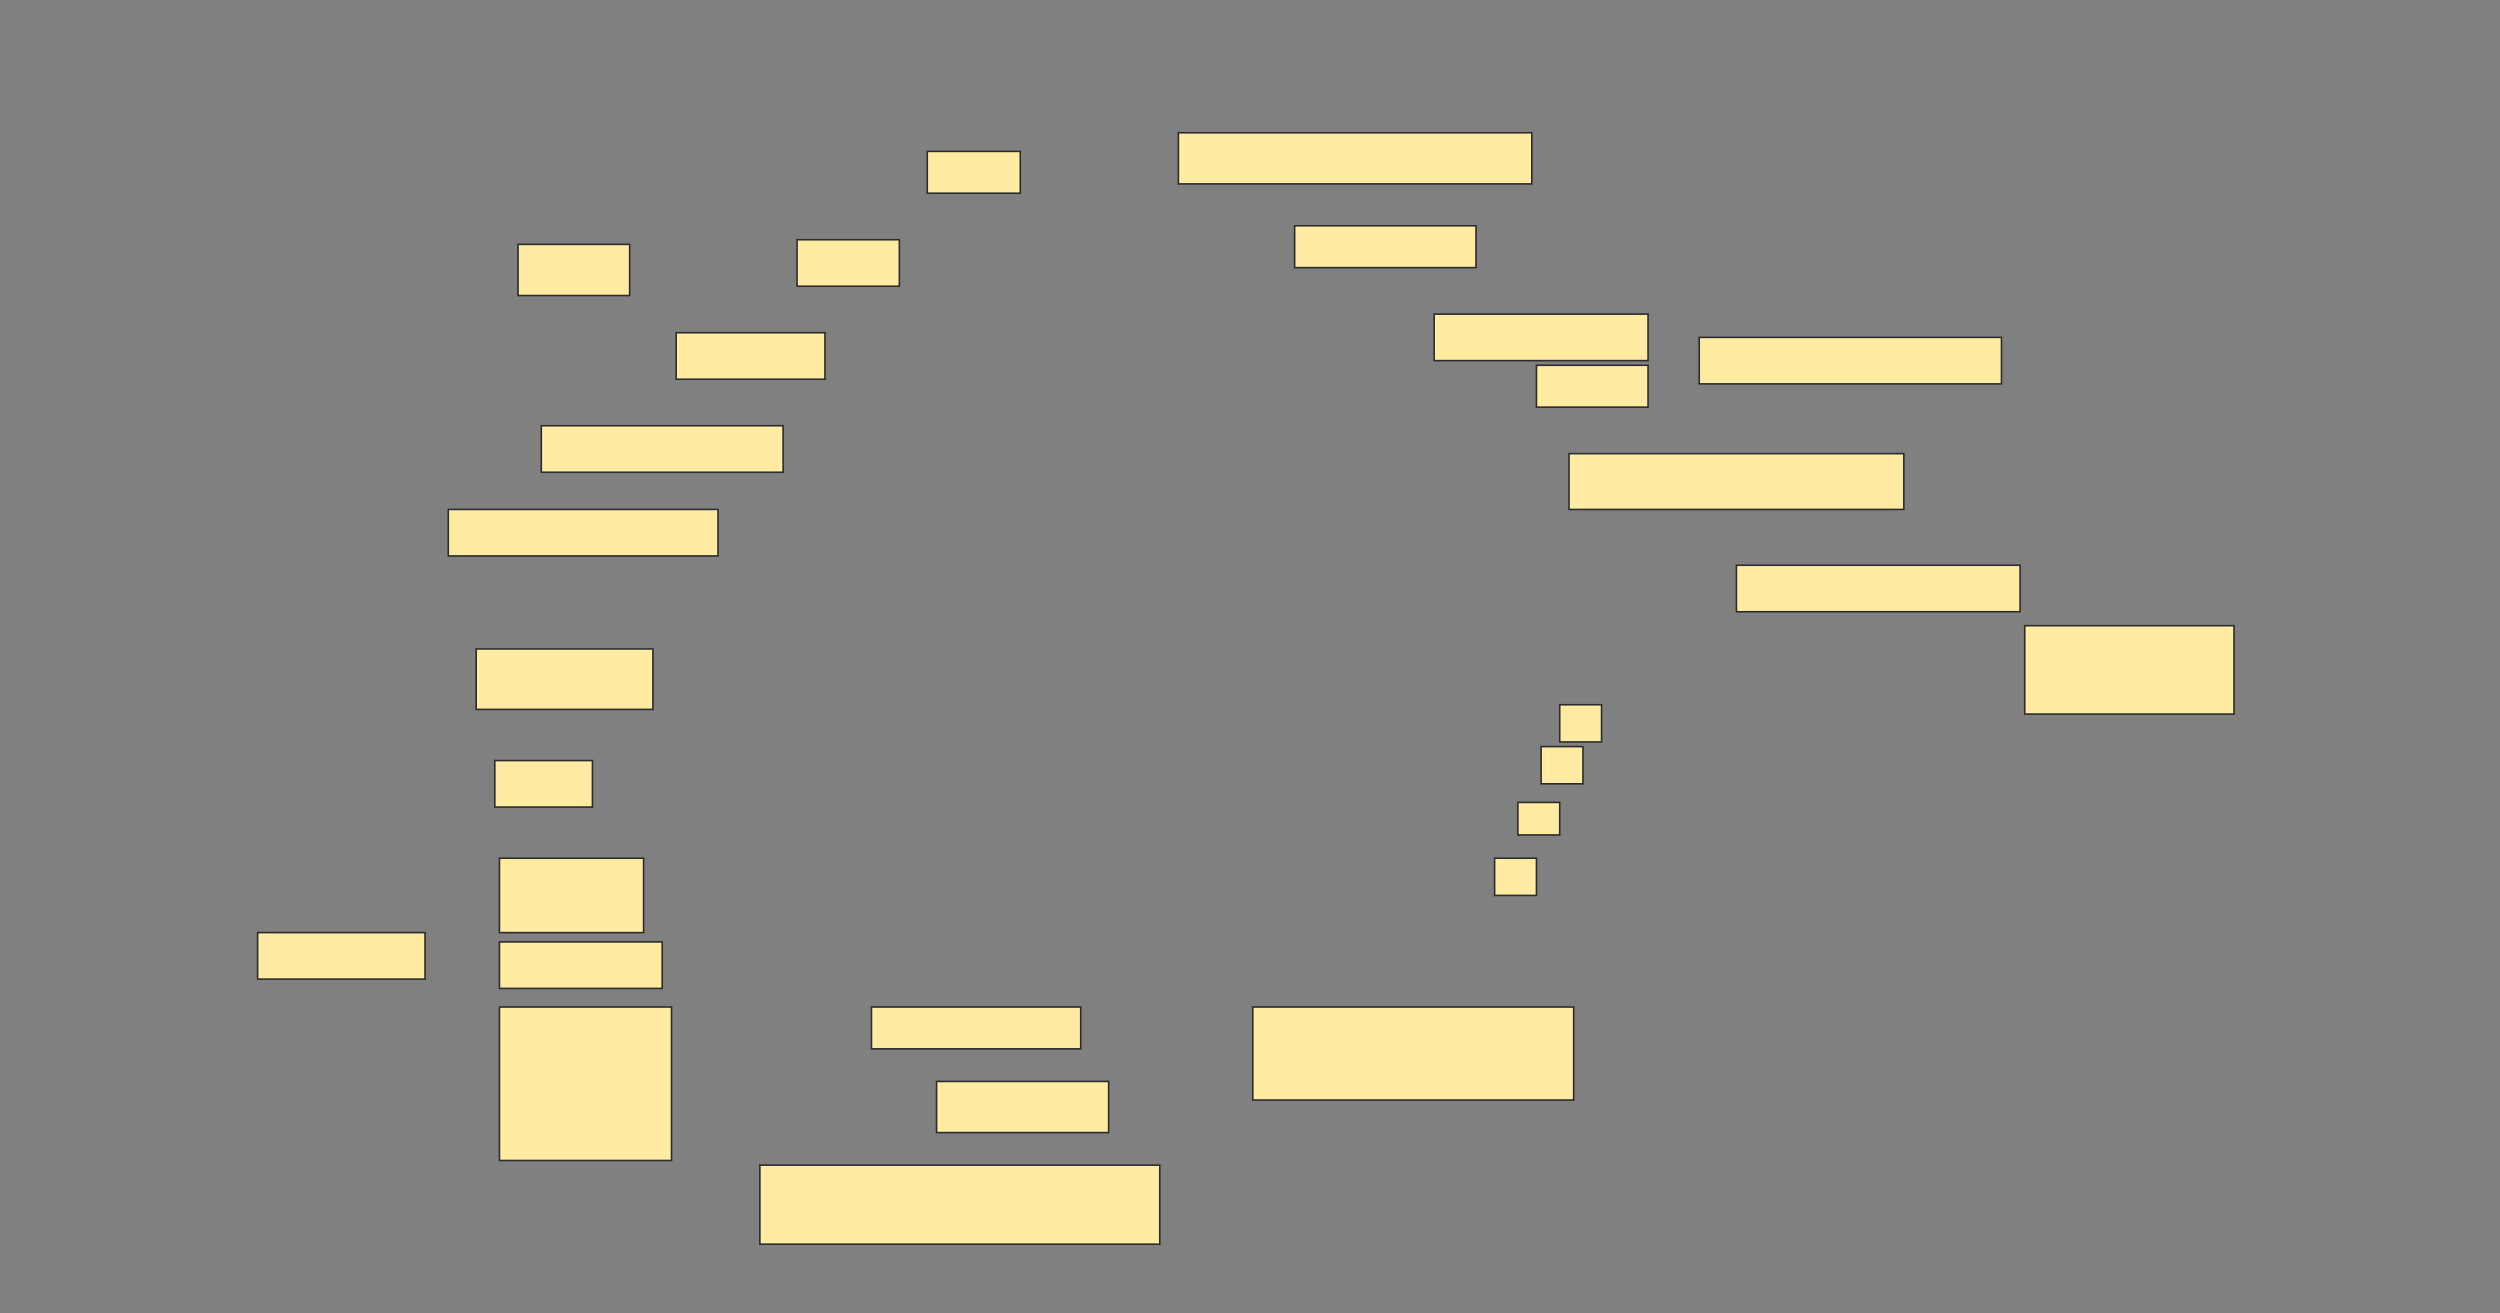 <svg height="807" width="1536" xmlns="http://www.w3.org/2000/svg">
 <rect width="100%" height="100%" fill="#808080" stroke="none"/>
 <!-- Created with Image Occlusion Enhanced -->
 <g>
  <title>Labels</title>
 </g>
 <g>
  <title>Masks</title>
  <g id="e05e0b8901a2458293a1eed8141dfdb3-ao-1">
   <rect fill="#FFEBA2" height="31.429" stroke="#2D2D2D" width="68.571" x="318.286" y="150.143"/>
   <rect fill="#FFEBA2" height="25.714" stroke="#2D2D2D" width="57.143" x="569.714" y="93"/>
   <rect fill="#FFEBA2" height="28.571" stroke="#2D2D2D" width="62.857" x="489.714" y="147.286"/>
   <rect fill="#FFEBA2" height="28.571" stroke="#2D2D2D" width="91.429" x="415.429" y="204.429"/>
   <rect fill="#FFEBA2" height="28.571" stroke="#2D2D2D" width="148.571" x="332.572" y="261.571"/>
   <rect fill="#FFEBA2" height="28.571" stroke="#2D2D2D" width="165.714" x="275.429" y="313"/>
  </g>
  <rect fill="#FFEBA2" height="31.429" id="e05e0b8901a2458293a1eed8141dfdb3-ao-2" stroke="#2D2D2D" stroke-dasharray="null" stroke-linecap="null" stroke-linejoin="null" width="217.143" x="724" y="81.571"/>
  <rect fill="#FFEBA2" height="25.714" id="e05e0b8901a2458293a1eed8141dfdb3-ao-3" stroke="#2D2D2D" stroke-dasharray="null" stroke-linecap="null" stroke-linejoin="null" width="111.429" x="795.429" y="138.714"/>
  <g id="e05e0b8901a2458293a1eed8141dfdb3-ao-4">
   <rect fill="#FFEBA2" height="28.571" stroke="#2D2D2D" stroke-dasharray="null" stroke-linecap="null" stroke-linejoin="null" width="185.714" x="1044" y="207.286"/>
   <rect fill="#FFEBA2" height="28.571" stroke="#2D2D2D" stroke-dasharray="null" stroke-linecap="null" stroke-linejoin="null" width="131.429" x="881.143" y="193"/>
   <rect fill="#FFEBA2" height="25.714" stroke="#2D2D2D" stroke-dasharray="null" stroke-linecap="null" stroke-linejoin="null" width="68.571" x="944" y="224.429"/>
  </g>
  <rect fill="#FFEBA2" height="34.286" id="e05e0b8901a2458293a1eed8141dfdb3-ao-5" stroke="#2D2D2D" stroke-dasharray="null" stroke-linecap="null" stroke-linejoin="null" width="205.714" x="964" y="278.714"/>
  <g id="e05e0b8901a2458293a1eed8141dfdb3-ao-6">
   <rect fill="#FFEBA2" height="28.571" stroke="#2D2D2D" stroke-dasharray="null" stroke-linecap="null" stroke-linejoin="null" width="174.286" x="1066.857" y="347.286"/>
   <rect fill="#FFEBA2" height="22.857" stroke="#2D2D2D" stroke-dasharray="null" stroke-linecap="null" stroke-linejoin="null" width="25.714" x="958.286" y="433"/>
   <rect fill="#FFEBA2" height="22.857" stroke="#2D2D2D" stroke-dasharray="null" stroke-linecap="null" stroke-linejoin="null" width="25.714" x="946.857" y="458.714"/>
   <rect fill="#FFEBA2" height="20" stroke="#2D2D2D" stroke-dasharray="null" stroke-linecap="null" stroke-linejoin="null" width="25.714" x="932.572" y="493"/>
   <rect fill="#FFEBA2" height="22.857" stroke="#2D2D2D" stroke-dasharray="null" stroke-linecap="null" stroke-linejoin="null" width="25.714" x="918.286" y="527.286"/>
  </g>
  <rect fill="#FFEBA2" height="54.286" id="e05e0b8901a2458293a1eed8141dfdb3-ao-7" stroke="#2D2D2D" stroke-dasharray="null" stroke-linecap="null" stroke-linejoin="null" width="128.571" x="1244" y="384.429"/>
  <rect fill="#FFEBA2" height="37.143" id="e05e0b8901a2458293a1eed8141dfdb3-ao-8" stroke="#2D2D2D" stroke-dasharray="null" stroke-linecap="null" stroke-linejoin="null" width="108.571" x="292.572" y="398.714"/>
  <g id="e05e0b8901a2458293a1eed8141dfdb3-ao-9">
   <rect fill="#FFEBA2" height="28.571" stroke="#2D2D2D" stroke-dasharray="null" stroke-linecap="null" stroke-linejoin="null" width="102.857" x="158.286" y="573"/>
   <rect fill="#FFEBA2" height="28.571" stroke="#2D2D2D" stroke-dasharray="null" stroke-linecap="null" stroke-linejoin="null" width="60" x="304" y="467.286"/>
   <rect fill="#FFEBA2" height="45.714" stroke="#2D2D2D" stroke-dasharray="null" stroke-linecap="null" stroke-linejoin="null" width="88.571" x="306.857" y="527.286"/>
   <rect fill="#FFEBA2" height="28.571" stroke="#2D2D2D" stroke-dasharray="null" stroke-linecap="null" stroke-linejoin="null" width="100" x="306.857" y="578.714"/>
   <rect fill="#FFEBA2" height="94.286" stroke="#2D2D2D" stroke-dasharray="null" stroke-linecap="null" stroke-linejoin="null" width="105.714" x="306.857" y="618.714"/>
  </g>
  <rect fill="#FFEBA2" height="25.714" id="e05e0b8901a2458293a1eed8141dfdb3-ao-10" stroke="#2D2D2D" stroke-dasharray="null" stroke-linecap="null" stroke-linejoin="null" width="128.571" x="535.429" y="618.714"/>
  <rect fill="#FFEBA2" height="57.143" id="e05e0b8901a2458293a1eed8141dfdb3-ao-11" stroke="#2D2D2D" stroke-dasharray="null" stroke-linecap="null" stroke-linejoin="null" width="197.143" x="769.714" y="618.714"/>
  <rect fill="#FFEBA2" height="31.429" id="e05e0b8901a2458293a1eed8141dfdb3-ao-12" stroke="#2D2D2D" stroke-dasharray="null" stroke-linecap="null" stroke-linejoin="null" width="105.714" x="575.429" y="664.429"/>
  <rect fill="#FFEBA2" height="48.571" id="e05e0b8901a2458293a1eed8141dfdb3-ao-13" stroke="#2D2D2D" stroke-dasharray="null" stroke-linecap="null" stroke-linejoin="null" width="245.714" x="466.857" y="715.857"/>
 </g>
</svg>